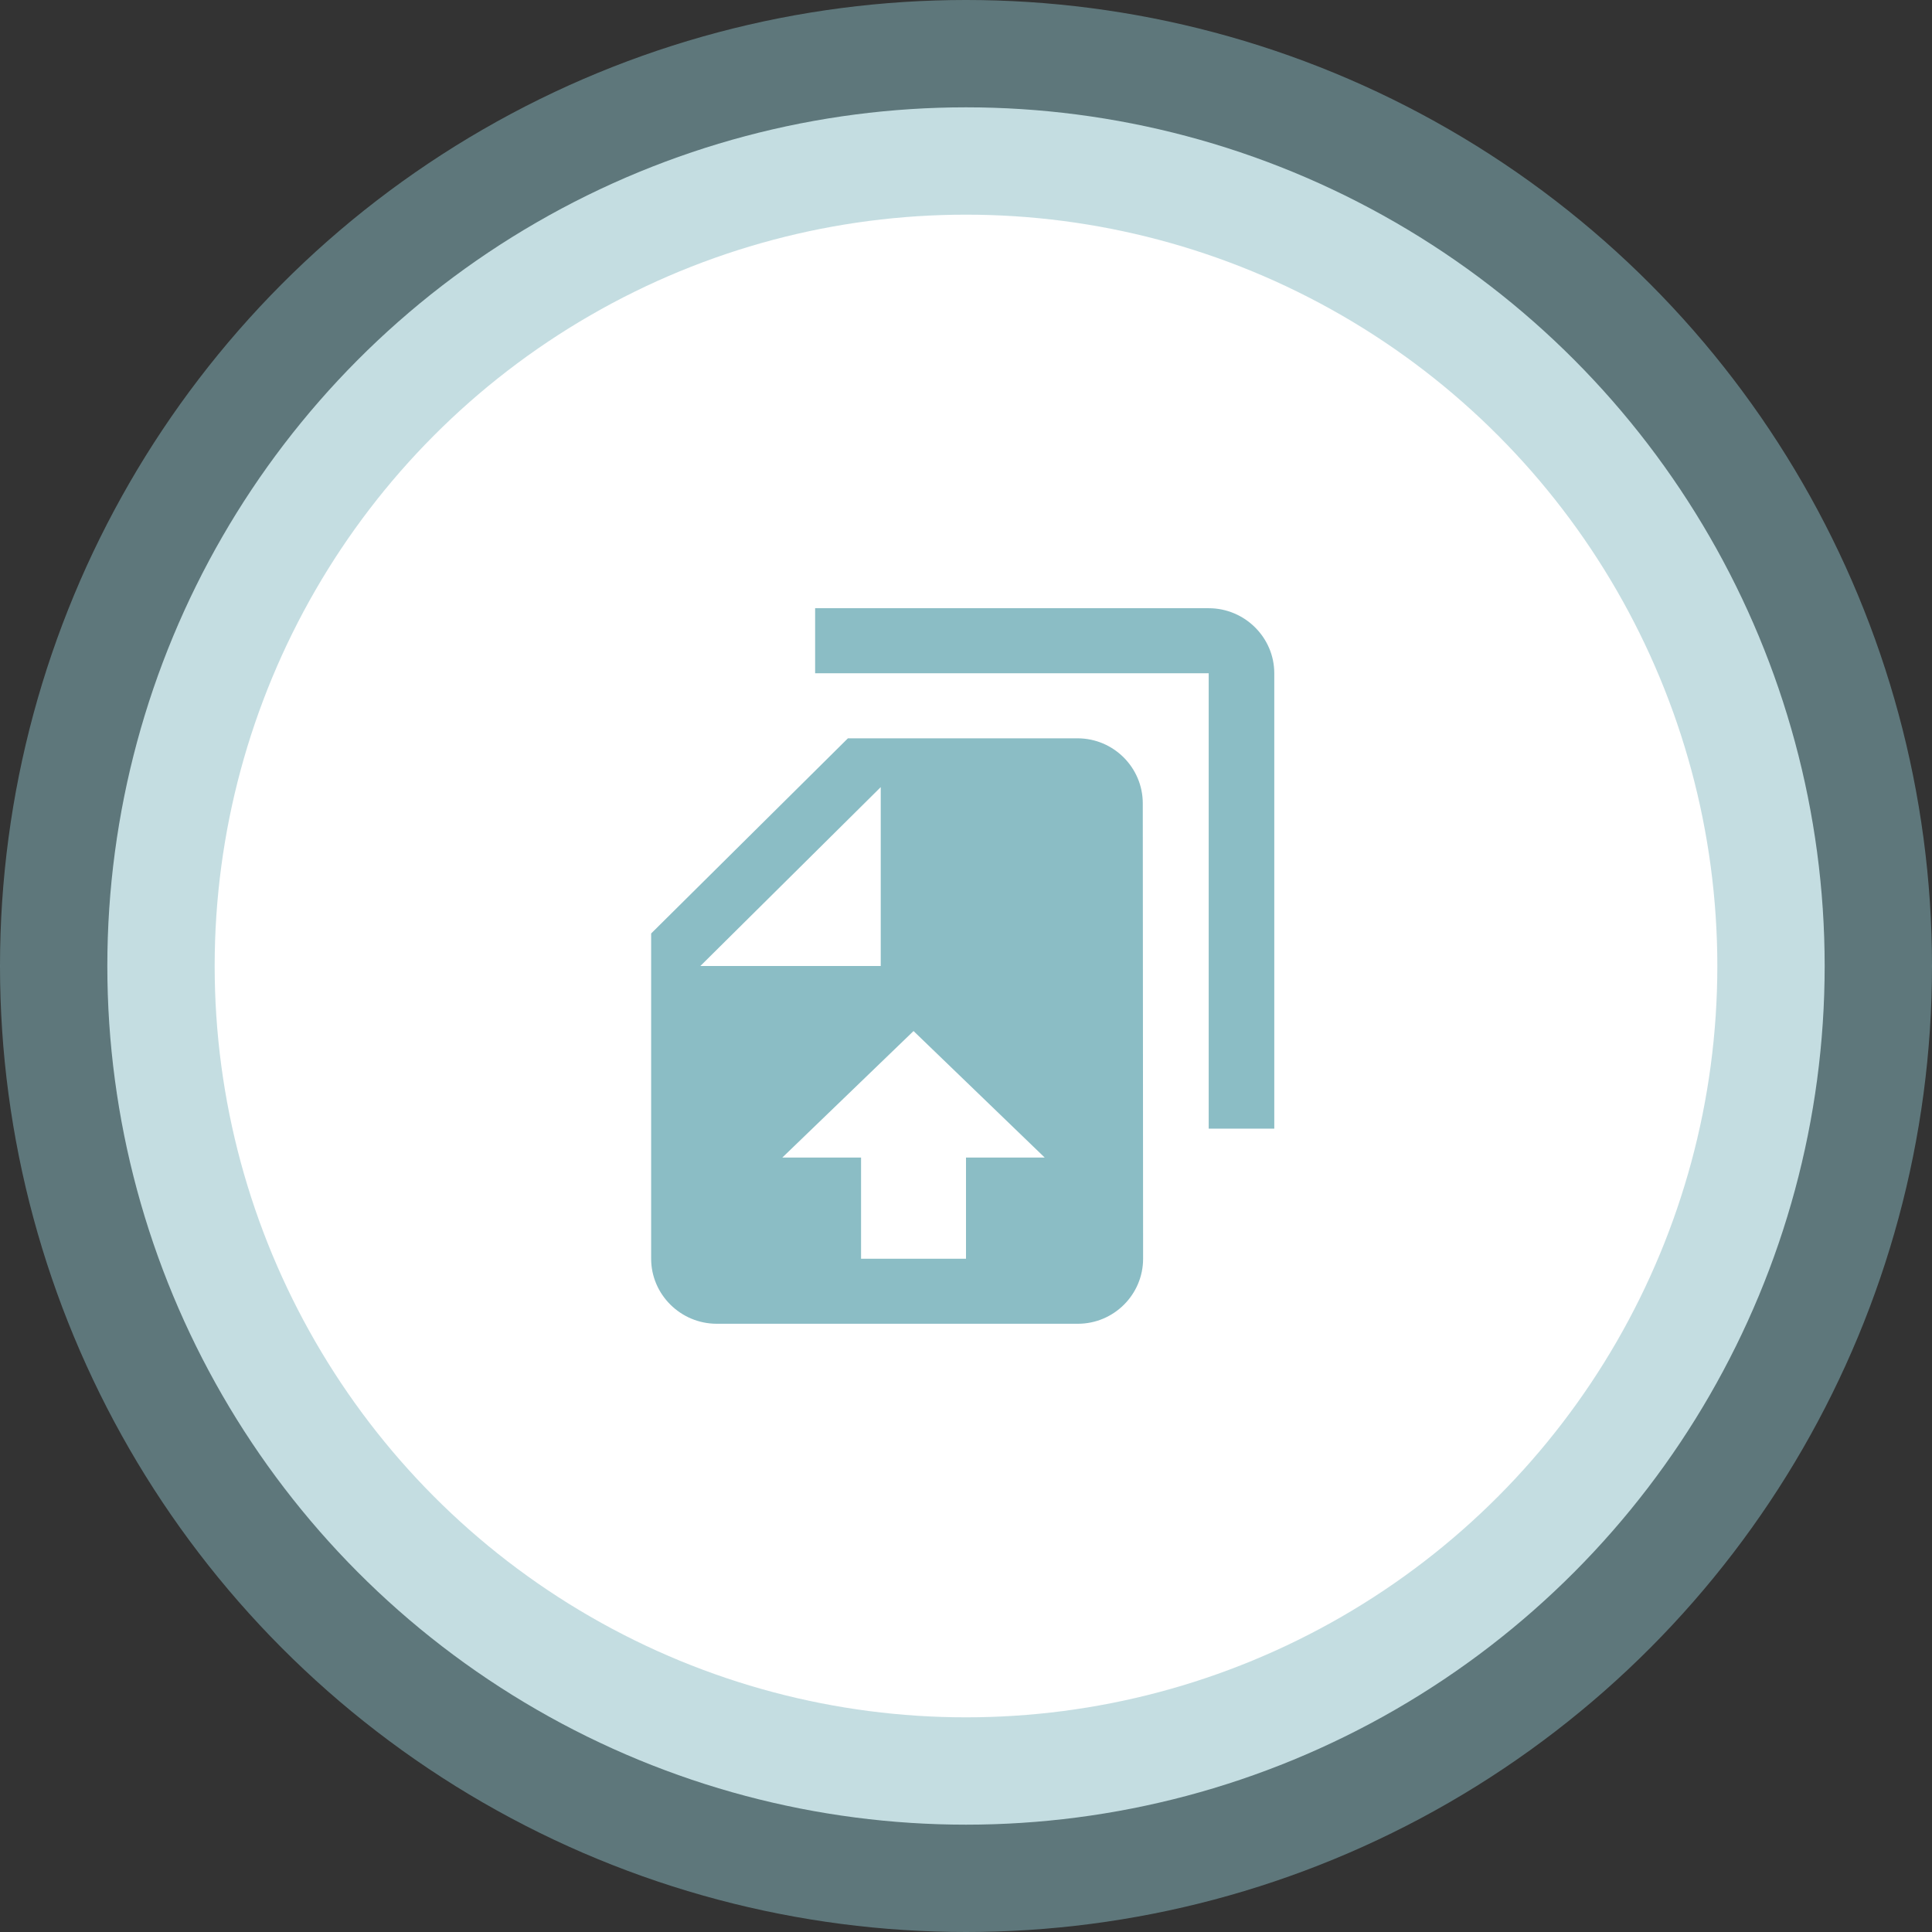 <svg xmlns="http://www.w3.org/2000/svg" width="90" height="90" viewBox="0 0 90 90">
    <rect x="0" y="0" width="90" height="90" fill="#333333" stroke="none"/>
    <g fill="none" fill-rule="evenodd" transform="translate(5 5)">
        <circle cx="40" cy="40" r="40" fill="#FFF" stroke="#8BBDC5" stroke-opacity=".5" stroke-width="10"/>
        <path d="M20 20h40v40H20z"/>
        <path fill="#8BBDC5" fill-rule="nonzero" d="M32.972 23.333h18.334c1.68 0 3.055 1.364 3.055 3.03v21.213h-3.055V26.364H32.972v-3.03zm1.528 6.06l-9.167 9.092v15.151c0 1.667 1.375 3.03 3.056 3.03h16.82c1.681 0 3.041-1.363 3.041-3.03l-.015-21.212c0-1.666-1.36-3.03-3.04-3.03H34.5zM36.028 40h-8.403l8.403-8.333V40z"/>
        <path fill="#FFF" d="M40 48.923v4.713h-4.889v-4.713h-3.667l6.112-5.893 6.11 5.893z"/>
    </g>
</svg>
